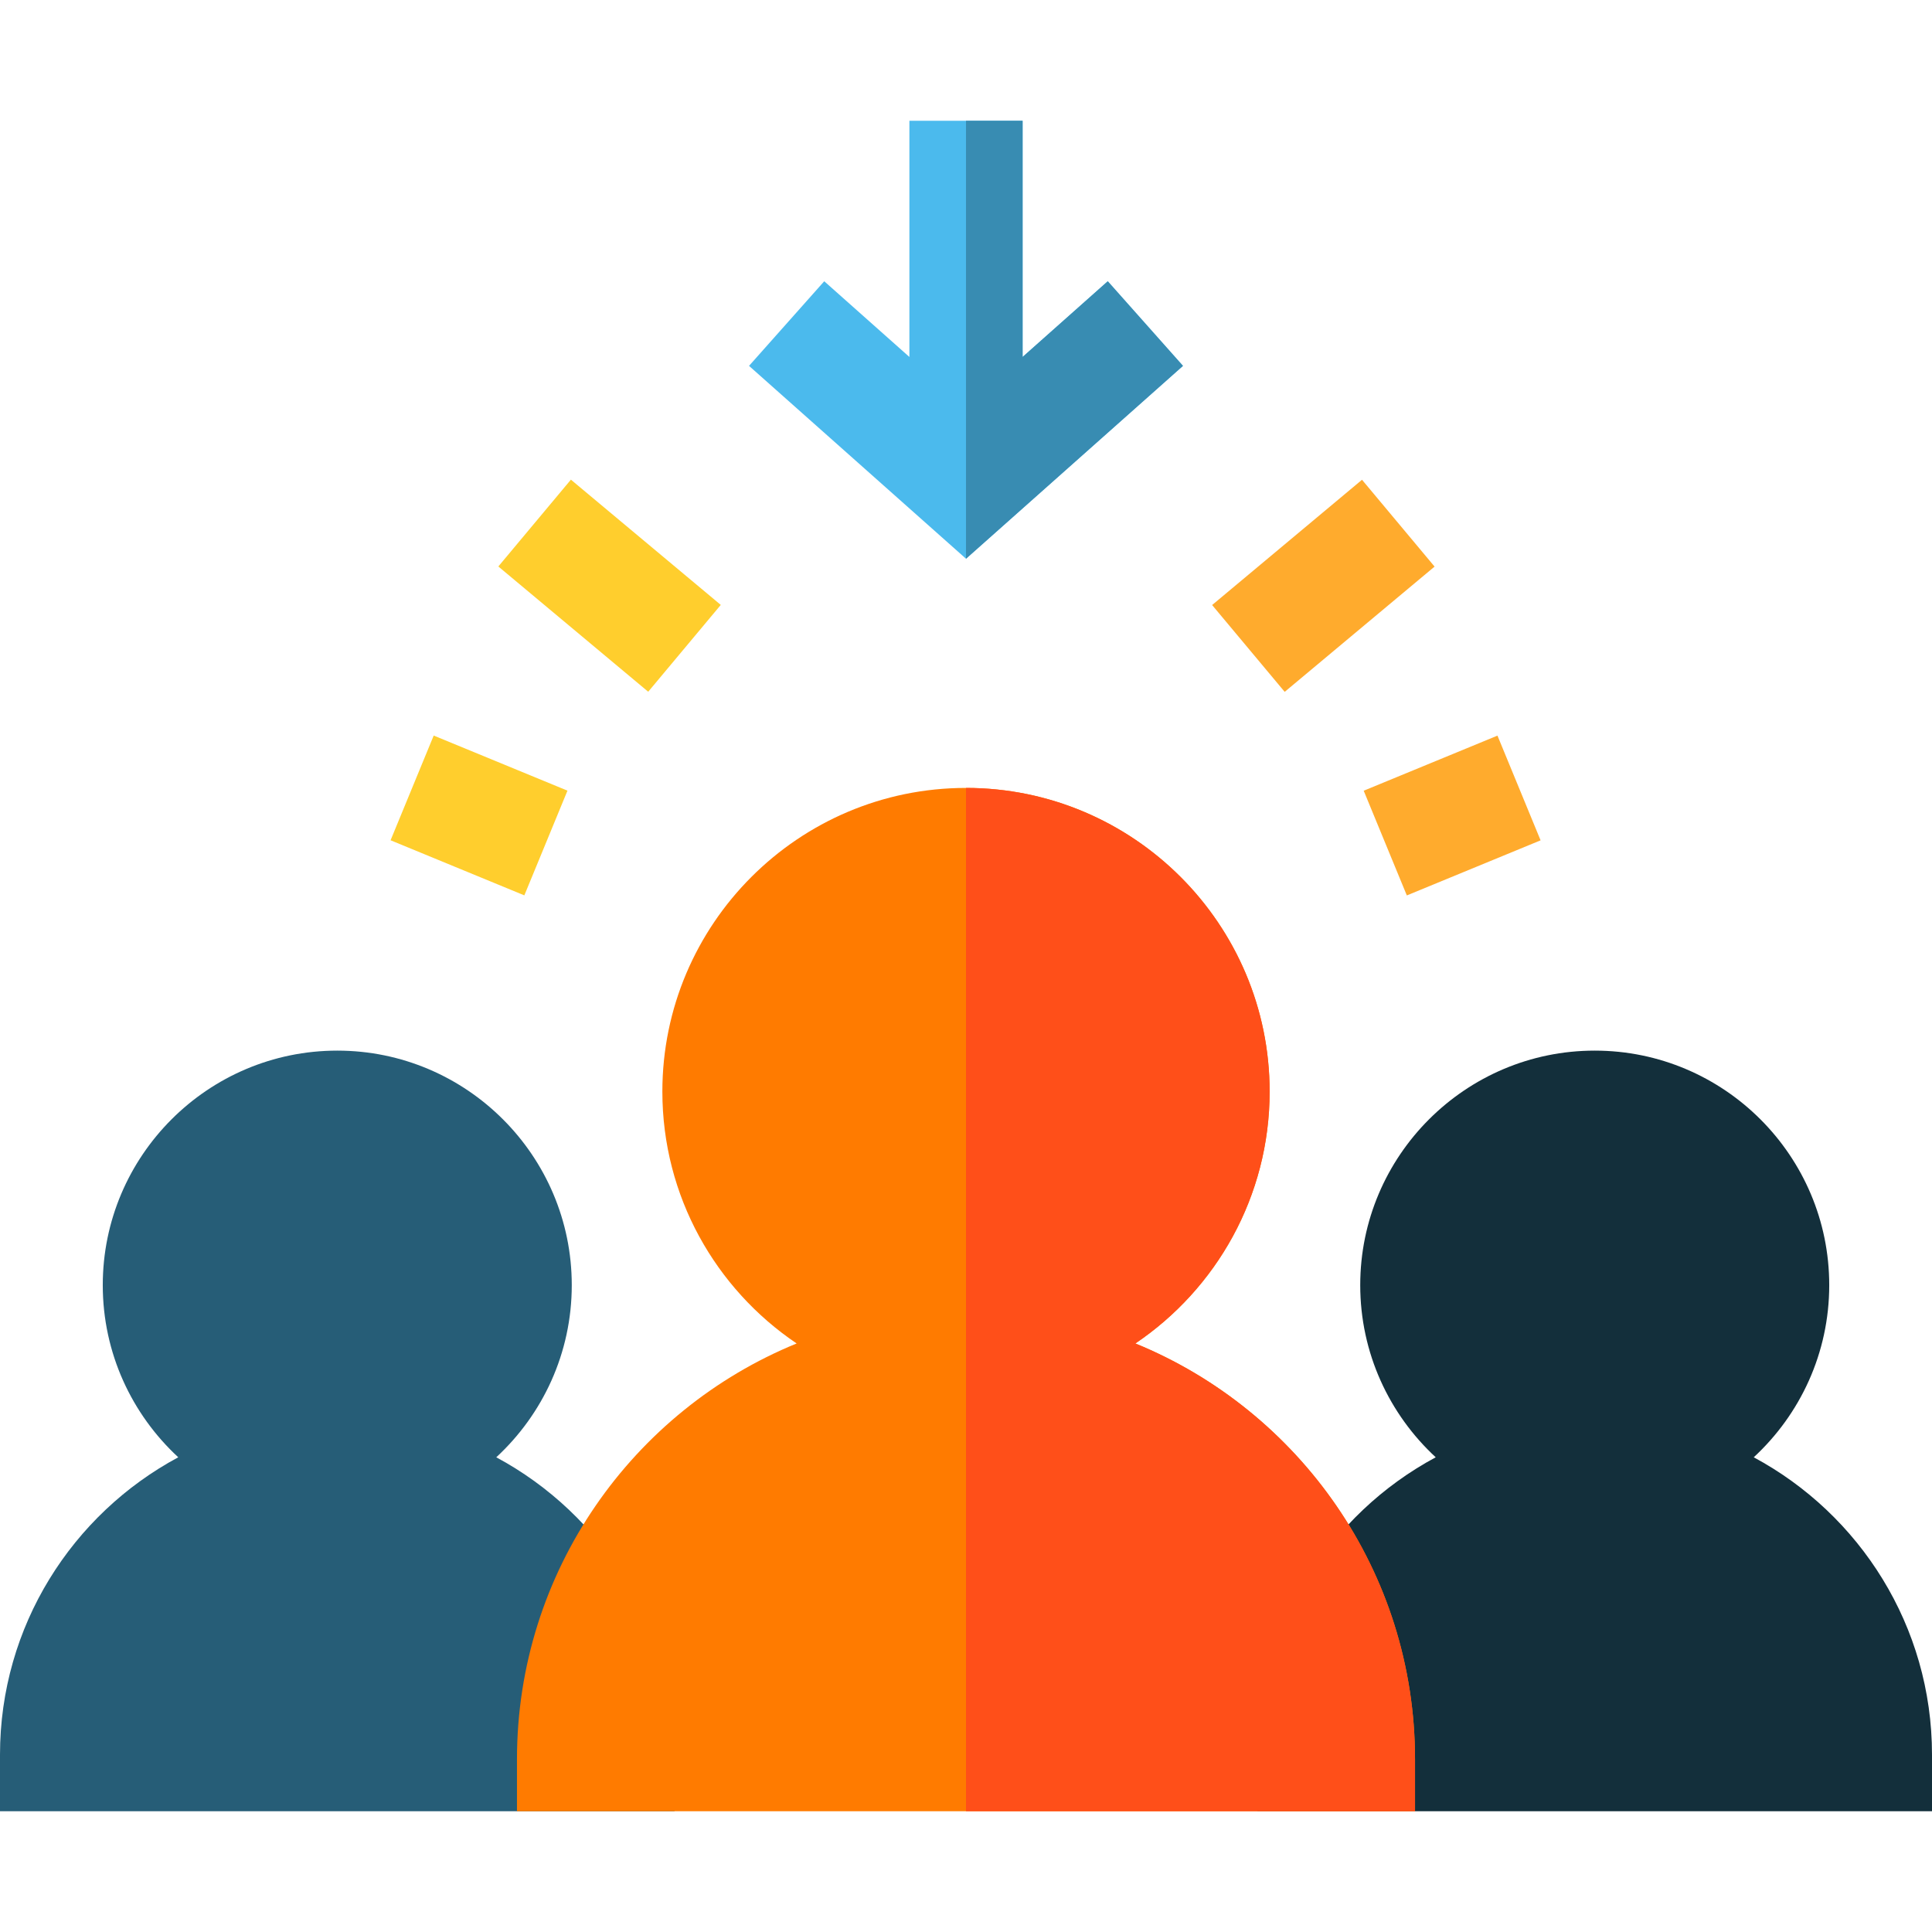<?xml version="1.0" encoding="iso-8859-1"?>
<!-- Generator: Adobe Illustrator 19.0.0, SVG Export Plug-In . SVG Version: 6.00 Build 0)  -->
<svg version="1.1" id="Capa_1" xmlns="http://www.w3.org/2000/svg" xmlns:xlink="http://www.w3.org/1999/xlink" x="0px" y="0px"
	 viewBox="0 0 512 512" style="enable-background:new 0 0 512 512;" xml:space="preserve">
<path style="fill:#265D77;" d="M131.517,386.196c12.293-11.361,20.008-27.606,20.008-45.626c0-34.267-27.878-62.146-62.145-62.146
	c-34.268,0-62.146,27.878-62.146,62.146c0,18.02,7.716,34.265,20.008,45.626C19.148,401.278,0,430.943,0,465v15h178.759v-15
	C178.759,430.944,159.611,401.279,131.517,386.196z"/>
<path style="fill:#132F3B;" d="M464.758,386.196c12.293-11.361,20.008-27.606,20.008-45.626c0-34.267-27.878-62.146-62.146-62.146
	c-34.267,0-62.146,27.878-62.146,62.146c0,18.02,7.716,34.265,20.008,45.626C352.388,401.278,333.24,430.944,333.24,465v15H512v-15
	C512,430.943,492.852,401.279,464.758,386.196z"/>
<path style="fill:#FF7B00;" d="M300.88,356.033c21.452-14.468,35.587-38.993,35.587-66.758c0-44.37-36.097-80.467-80.467-80.467
	s-80.467,36.097-80.467,80.467c0,27.765,14.135,52.29,35.587,66.758c-43.432,17.752-74.117,60.457-74.117,110.201V480h237.994
	v-13.766C374.997,416.49,344.312,373.785,300.88,356.033z"/>
<g>
	
		<rect x="146.452" y="129.373" transform="matrix(-0.641 0.767 -0.767 -0.641 384.118 130.907)" style="fill:#FFCE2D;" width="29.999" height="51.785"/>
	
		<rect x="107.843" y="200.997" transform="matrix(0.925 0.381 -0.381 0.925 91.761 -32.081)" style="fill:#FFCE2D;" width="38.322" height="30.002"/>
</g>
<g>
	
		<rect x="324.645" y="140.252" transform="matrix(-0.767 0.641 -0.641 -0.767 719.082 49.629)" style="fill:#FFAB2D;" width="51.788" height="30.001"/>
	
		<rect x="365.86" y="201.014" transform="matrix(-0.925 0.381 -0.381 -0.925 823.28 269.244)" style="fill:#FFAB2D;" width="38.322" height="30.002"/>
</g>
<polygon style="fill:#4BBAED;" points="293.569,74.536 271,94.597 271,32 241,32 241,94.597 218.431,74.536 198.5,96.958 
	256,148.069 313.499,96.958 "/>
<path style="fill:#FF4F19;" d="M300.88,356.033c21.452-14.468,35.587-38.993,35.587-66.758c0-44.37-36.097-80.467-80.467-80.467V480
	h118.997v-13.766C374.997,416.49,344.312,373.785,300.88,356.033z"/>
<polygon style="fill:#388CB2;" points="293.569,74.536 271,94.597 271,32 256,32 256,148.069 313.499,96.958 "/>
<g>
</g>
<g>
</g>
<g>
</g>
<g>
</g>
<g>
</g>
<g>
</g>
<g>
</g>
<g>
</g>
<g>
</g>
<g>
</g>
<g>
</g>
<g>
</g>
<g>
</g>
<g>
</g>
<g>
</g>
</svg>
